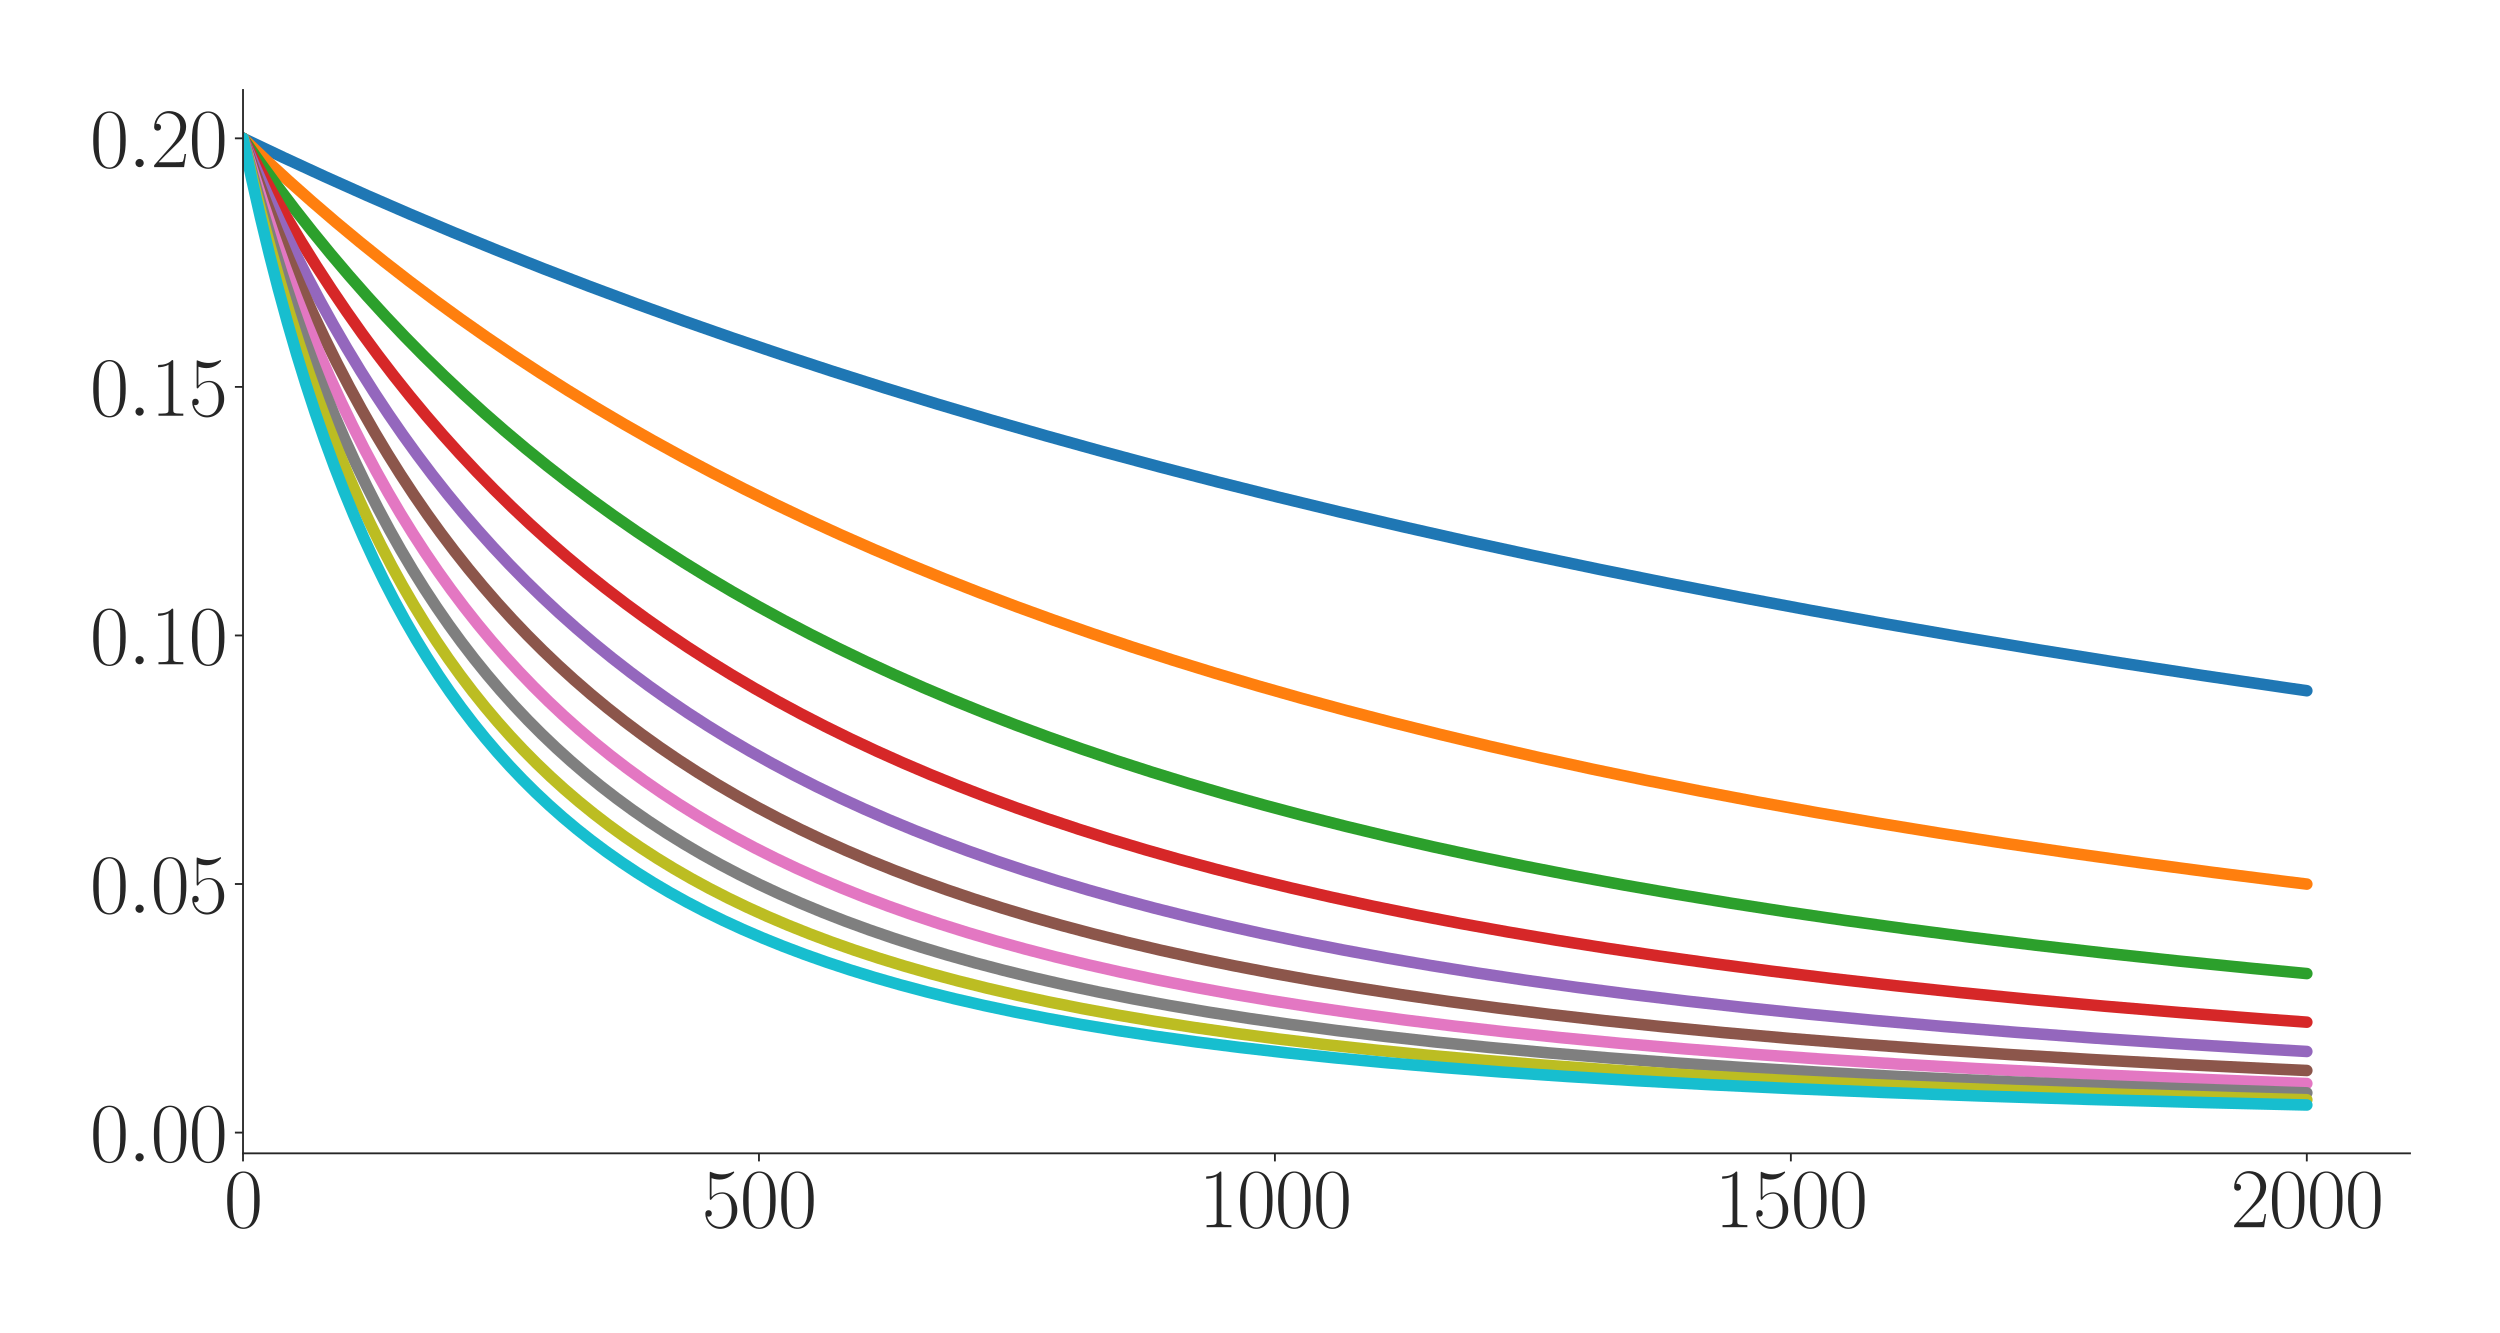 <?xml version="1.0" encoding="utf-8" standalone="no"?>
<!DOCTYPE svg PUBLIC "-//W3C//DTD SVG 1.1//EN"
  "http://www.w3.org/Graphics/SVG/1.1/DTD/svg11.dtd">
<svg xmlns:xlink="http://www.w3.org/1999/xlink" width="1080pt" height="576pt" viewBox="0 0 1080 576" xmlns="http://www.w3.org/2000/svg" version="1.1">
 <defs>
  <style type="text/css">*{stroke-linejoin: round; stroke-linecap: butt}</style>
 </defs>
 <g id="figure_1">
  <g id="patch_1">
   <path d="M 0 576 
L 1080 576 
L 1080 0 
L 0 0 
z
" style="fill: #ffffff"/>
  </g>
  <g id="axes_1">
   <g id="patch_2">
    <path d="M 104.981 498.237 
L 1041.12 498.237 
L 1041.12 38.88 
L 104.981 38.88 
z
" style="fill: #ffffff"/>
   </g>
   <g id="matplotlib.axis_1">
    <g id="xtick_1">
     <g id="line2d_1">
      <defs>
       <path id="mae408bf157" d="M 0 0 
L 0 3.5 
" style="stroke: #262626; stroke-width: 0.8"/>
      </defs>
      <g>
       <use xlink:href="#mae408bf157" x="104.981" y="498.237" style="fill: #262626; stroke: #262626; stroke-width: 0.8"/>
      </g>
     </g>
     <g id="text_1">
      <!-- $\mathdefault{0}$ -->
      <g style="fill: #262626" transform="translate(96.756 530.144) scale(0.36 -0.36)">
       <defs>
        <path id="CMR17-30" d="M 2688 2025 
C 2688 2416 2682 3080 2413 3591 
C 2176 4039 1798 4198 1466 4198 
C 1158 4198 768 4058 525 3597 
C 269 3118 243 2524 243 2025 
C 243 1661 250 1106 448 619 
C 723 -39 1216 -128 1466 -128 
C 1760 -128 2208 -7 2470 600 
C 2662 1042 2688 1559 2688 2025 
z
M 1466 -26 
C 1056 -26 813 325 723 812 
C 653 1188 653 1738 653 2096 
C 653 2588 653 2997 736 3387 
C 858 3929 1216 4096 1466 4096 
C 1728 4096 2067 3923 2189 3400 
C 2272 3036 2278 2607 2278 2096 
C 2278 1680 2278 1169 2202 792 
C 2067 95 1690 -26 1466 -26 
z
" transform="scale(0.016)"/>
       </defs>
       <use xlink:href="#CMR17-30" transform="scale(0.996)"/>
      </g>
     </g>
    </g>
    <g id="xtick_2">
     <g id="line2d_2">
      <g>
       <use xlink:href="#mae408bf157" x="327.871" y="498.237" style="fill: #262626; stroke: #262626; stroke-width: 0.8"/>
      </g>
     </g>
     <g id="text_2">
      <!-- $\mathdefault{500}$ -->
      <g style="fill: #262626" transform="translate(303.198 530.144) scale(0.36 -0.36)">
       <defs>
        <path id="CMR17-35" d="M 730 3692 
C 794 3666 1056 3584 1325 3584 
C 1920 3584 2246 3911 2432 4100 
C 2432 4157 2432 4192 2394 4192 
C 2387 4192 2374 4192 2323 4163 
C 2099 4058 1837 3973 1517 3973 
C 1325 3973 1037 3999 723 4139 
C 653 4171 640 4171 634 4171 
C 602 4171 595 4164 595 4037 
L 595 2203 
C 595 2089 595 2057 659 2057 
C 691 2057 704 2070 736 2114 
C 941 2401 1222 2522 1542 2522 
C 1766 2522 2246 2382 2246 1289 
C 2246 1085 2246 715 2054 421 
C 1894 159 1645 25 1370 25 
C 947 25 518 320 403 814 
C 429 807 480 795 506 795 
C 589 795 749 840 749 1038 
C 749 1210 627 1280 506 1280 
C 358 1280 262 1190 262 1011 
C 262 454 704 -128 1382 -128 
C 2042 -128 2669 440 2669 1264 
C 2669 2030 2170 2624 1549 2624 
C 1222 2624 947 2503 730 2274 
L 730 3692 
z
" transform="scale(0.016)"/>
       </defs>
       <use xlink:href="#CMR17-35" transform="scale(0.996)"/>
       <use xlink:href="#CMR17-30" transform="translate(45.69 0) scale(0.996)"/>
       <use xlink:href="#CMR17-30" transform="translate(91.381 0) scale(0.996)"/>
      </g>
     </g>
    </g>
    <g id="xtick_3">
     <g id="line2d_3">
      <g>
       <use xlink:href="#mae408bf157" x="550.761" y="498.237" style="fill: #262626; stroke: #262626; stroke-width: 0.8"/>
      </g>
     </g>
     <g id="text_3">
      <!-- $\mathdefault{1000}$ -->
      <g style="fill: #262626" transform="translate(517.864 530.144) scale(0.36 -0.36)">
       <defs>
        <path id="CMR17-31" d="M 1702 4058 
C 1702 4192 1696 4192 1606 4192 
C 1357 3916 979 3827 621 3827 
C 602 3827 570 3827 563 3808 
C 557 3795 557 3782 557 3648 
C 755 3648 1088 3686 1344 3839 
L 1344 461 
C 1344 236 1331 160 781 160 
L 589 160 
L 589 0 
C 896 0 1216 0 1523 0 
C 1830 0 2150 0 2458 0 
L 2458 160 
L 2266 160 
C 1715 160 1702 230 1702 458 
L 1702 4058 
z
" transform="scale(0.016)"/>
       </defs>
       <use xlink:href="#CMR17-31" transform="scale(0.996)"/>
       <use xlink:href="#CMR17-30" transform="translate(45.69 0) scale(0.996)"/>
       <use xlink:href="#CMR17-30" transform="translate(91.381 0) scale(0.996)"/>
       <use xlink:href="#CMR17-30" transform="translate(137.071 0) scale(0.996)"/>
      </g>
     </g>
    </g>
    <g id="xtick_4">
     <g id="line2d_4">
      <g>
       <use xlink:href="#mae408bf157" x="773.652" y="498.237" style="fill: #262626; stroke: #262626; stroke-width: 0.8"/>
      </g>
     </g>
     <g id="text_4">
      <!-- $\mathdefault{1500}$ -->
      <g style="fill: #262626" transform="translate(740.754 530.144) scale(0.36 -0.36)">
       <use xlink:href="#CMR17-31" transform="scale(0.996)"/>
       <use xlink:href="#CMR17-35" transform="translate(45.69 0) scale(0.996)"/>
       <use xlink:href="#CMR17-30" transform="translate(91.381 0) scale(0.996)"/>
       <use xlink:href="#CMR17-30" transform="translate(137.071 0) scale(0.996)"/>
      </g>
     </g>
    </g>
    <g id="xtick_5">
     <g id="line2d_5">
      <g>
       <use xlink:href="#mae408bf157" x="996.542" y="498.237" style="fill: #262626; stroke: #262626; stroke-width: 0.8"/>
      </g>
     </g>
     <g id="text_5">
      <!-- $\mathdefault{2000}$ -->
      <g style="fill: #262626" transform="translate(963.645 530.144) scale(0.36 -0.36)">
       <defs>
        <path id="CMR17-32" d="M 2669 989 
L 2554 989 
C 2490 536 2438 459 2413 420 
C 2381 369 1920 369 1830 369 
L 602 369 
C 832 619 1280 1072 1824 1597 
C 2214 1967 2669 2402 2669 3035 
C 2669 3790 2067 4224 1395 4224 
C 691 4224 262 3604 262 3030 
C 262 2780 448 2748 525 2748 
C 589 2748 781 2787 781 3010 
C 781 3207 614 3264 525 3264 
C 486 3264 448 3258 422 3245 
C 544 3790 915 4058 1306 4058 
C 1862 4058 2227 3617 2227 3035 
C 2227 2479 1901 2000 1536 1584 
L 262 146 
L 262 0 
L 2515 0 
L 2669 989 
z
" transform="scale(0.016)"/>
       </defs>
       <use xlink:href="#CMR17-32" transform="scale(0.996)"/>
       <use xlink:href="#CMR17-30" transform="translate(45.69 0) scale(0.996)"/>
       <use xlink:href="#CMR17-30" transform="translate(91.381 0) scale(0.996)"/>
       <use xlink:href="#CMR17-30" transform="translate(137.071 0) scale(0.996)"/>
      </g>
     </g>
    </g>
   </g>
   <g id="matplotlib.axis_2">
    <g id="ytick_1">
     <g id="line2d_6">
      <defs>
       <path id="mb66af06b50" d="M 0 0 
L -3.5 0 
" style="stroke: #262626; stroke-width: 0.8"/>
      </defs>
      <g>
       <use xlink:href="#mb66af06b50" x="104.981" y="489.275" style="fill: #262626; stroke: #262626; stroke-width: 0.8"/>
      </g>
     </g>
     <g id="text_6">
      <!-- $\mathdefault{0.00}$ -->
      <g style="fill: #262626" transform="translate(38.88 501.728) scale(0.36 -0.36)">
       <defs>
        <path id="CMMI12-3a" d="M 1178 307 
C 1178 492 1024 619 870 619 
C 685 619 557 466 557 313 
C 557 128 710 0 864 0 
C 1050 0 1178 153 1178 307 
z
" transform="scale(0.016)"/>
       </defs>
       <use xlink:href="#CMR17-30" transform="scale(0.996)"/>
       <use xlink:href="#CMMI12-3a" transform="translate(45.69 0) scale(0.996)"/>
       <use xlink:href="#CMR17-30" transform="translate(72.788 0) scale(0.996)"/>
       <use xlink:href="#CMR17-30" transform="translate(118.478 0) scale(0.996)"/>
      </g>
     </g>
    </g>
    <g id="ytick_2">
     <g id="line2d_7">
      <g>
       <use xlink:href="#mb66af06b50" x="104.981" y="381.896" style="fill: #262626; stroke: #262626; stroke-width: 0.8"/>
      </g>
     </g>
     <g id="text_7">
      <!-- $\mathdefault{0.05}$ -->
      <g style="fill: #262626" transform="translate(38.88 394.35) scale(0.36 -0.36)">
       <use xlink:href="#CMR17-30" transform="scale(0.996)"/>
       <use xlink:href="#CMMI12-3a" transform="translate(45.69 0) scale(0.996)"/>
       <use xlink:href="#CMR17-30" transform="translate(72.788 0) scale(0.996)"/>
       <use xlink:href="#CMR17-35" transform="translate(118.478 0) scale(0.996)"/>
      </g>
     </g>
    </g>
    <g id="ytick_3">
     <g id="line2d_8">
      <g>
       <use xlink:href="#mb66af06b50" x="104.981" y="274.517" style="fill: #262626; stroke: #262626; stroke-width: 0.8"/>
      </g>
     </g>
     <g id="text_8">
      <!-- $\mathdefault{0.10}$ -->
      <g style="fill: #262626" transform="translate(38.88 286.971) scale(0.36 -0.36)">
       <use xlink:href="#CMR17-30" transform="scale(0.996)"/>
       <use xlink:href="#CMMI12-3a" transform="translate(45.69 0) scale(0.996)"/>
       <use xlink:href="#CMR17-31" transform="translate(72.788 0) scale(0.996)"/>
       <use xlink:href="#CMR17-30" transform="translate(118.478 0) scale(0.996)"/>
      </g>
     </g>
    </g>
    <g id="ytick_4">
     <g id="line2d_9">
      <g>
       <use xlink:href="#mb66af06b50" x="104.981" y="167.139" style="fill: #262626; stroke: #262626; stroke-width: 0.8"/>
      </g>
     </g>
     <g id="text_9">
      <!-- $\mathdefault{0.15}$ -->
      <g style="fill: #262626" transform="translate(38.88 179.592) scale(0.36 -0.36)">
       <use xlink:href="#CMR17-30" transform="scale(0.996)"/>
       <use xlink:href="#CMMI12-3a" transform="translate(45.69 0) scale(0.996)"/>
       <use xlink:href="#CMR17-31" transform="translate(72.788 0) scale(0.996)"/>
       <use xlink:href="#CMR17-35" transform="translate(118.478 0) scale(0.996)"/>
      </g>
     </g>
    </g>
    <g id="ytick_5">
     <g id="line2d_10">
      <g>
       <use xlink:href="#mb66af06b50" x="104.981" y="59.76" style="fill: #262626; stroke: #262626; stroke-width: 0.8"/>
      </g>
     </g>
     <g id="text_10">
      <!-- $\mathdefault{0.20}$ -->
      <g style="fill: #262626" transform="translate(38.88 72.213) scale(0.36 -0.36)">
       <use xlink:href="#CMR17-30" transform="scale(0.996)"/>
       <use xlink:href="#CMMI12-3a" transform="translate(45.69 0) scale(0.996)"/>
       <use xlink:href="#CMR17-32" transform="translate(72.788 0) scale(0.996)"/>
       <use xlink:href="#CMR17-30" transform="translate(118.478 0) scale(0.996)"/>
      </g>
     </g>
    </g>
   </g>
   <g id="line2d_11">
    <path d="M 104.981 59.76 
L 122.589 68.12 
L 140.42 76.34 
L 158.697 84.518 
L 177.197 92.551 
L 195.92 100.44 
L 215.089 108.275 
L 234.703 116.05 
L 254.54 123.674 
L 274.823 131.229 
L 295.552 138.712 
L 316.504 146.039 
L 337.901 153.287 
L 359.744 160.452 
L 382.033 167.53 
L 404.768 174.516 
L 427.949 181.408 
L 451.798 188.264 
L 476.093 195.016 
L 500.834 201.661 
L 526.243 208.255 
L 552.099 214.733 
L 578.623 221.15 
L 605.815 227.497 
L 633.454 233.72 
L 661.761 239.866 
L 690.736 245.931 
L 720.604 251.954 
L 751.14 257.883 
L 782.344 263.716 
L 814.441 269.488 
L 847.428 275.192 
L 881.085 280.786 
L 915.633 286.304 
L 951.295 291.773 
L 987.849 297.152 
L 996.542 298.399 
L 996.542 298.399 
" clip-path="url(#p97696c22f6)" style="fill: none; stroke: #1f77b4; stroke-width: 5; stroke-linecap: round"/>
   </g>
   <g id="line2d_12">
    <path d="M 104.981 59.76 
L 114.788 69.059 
L 124.818 78.26 
L 134.848 87.163 
L 145.101 95.968 
L 155.577 104.668 
L 166.053 113.083 
L 176.751 121.396 
L 187.673 129.6 
L 198.818 137.692 
L 210.185 145.668 
L 221.775 153.524 
L 233.366 161.113 
L 245.179 168.587 
L 257.215 175.942 
L 269.474 183.176 
L 281.956 190.287 
L 294.883 197.395 
L 308.034 204.367 
L 321.407 211.205 
L 335.003 217.908 
L 348.823 224.475 
L 363.088 231.006 
L 377.576 237.396 
L 392.509 243.737 
L 407.666 249.931 
L 423.268 256.066 
L 439.093 262.05 
L 455.364 267.966 
L 472.081 273.807 
L 489.244 279.566 
L 506.852 285.238 
L 524.906 290.817 
L 543.406 296.301 
L 562.352 301.684 
L 581.743 306.964 
L 601.803 312.195 
L 622.309 317.313 
L 643.484 322.368 
L 665.327 327.353 
L 687.839 332.261 
L 711.019 337.084 
L 734.869 341.819 
L 759.387 346.459 
L 784.796 351.041 
L 811.097 355.555 
L 838.067 359.958 
L 866.151 364.316 
L 895.127 368.585 
L 924.994 372.761 
L 955.976 376.867 
L 988.072 380.897 
L 996.542 381.924 
L 996.542 381.924 
" clip-path="url(#p97696c22f6)" style="fill: none; stroke: #ff7f0e; stroke-width: 5; stroke-linecap: round"/>
   </g>
   <g id="line2d_13">
    <path d="M 104.981 59.76 
L 112.336 70.202 
L 119.914 80.567 
L 127.493 90.552 
L 135.071 100.176 
L 142.872 109.723 
L 150.673 118.923 
L 158.697 128.042 
L 166.721 136.827 
L 174.968 145.527 
L 183.215 153.908 
L 191.685 162.201 
L 200.378 170.396 
L 209.07 178.287 
L 217.986 186.08 
L 227.125 193.768 
L 236.263 201.166 
L 245.624 208.461 
L 255.209 215.646 
L 265.016 222.717 
L 275.046 229.668 
L 285.076 236.351 
L 295.329 242.919 
L 305.805 249.369 
L 316.504 255.698 
L 327.425 261.905 
L 338.57 267.986 
L 350.16 274.055 
L 361.973 279.988 
L 374.009 285.784 
L 386.268 291.443 
L 398.973 297.062 
L 411.901 302.538 
L 425.274 307.96 
L 438.87 313.233 
L 452.912 318.442 
L 467.4 323.577 
L 482.334 328.632 
L 497.713 333.599 
L 513.539 338.474 
L 529.81 343.251 
L 546.526 347.927 
L 563.689 352.497 
L 581.52 357.015 
L 600.02 361.469 
L 618.966 365.801 
L 638.58 370.059 
L 658.863 374.234 
L 679.815 378.32 
L 701.658 382.353 
L 724.393 386.321 
L 747.796 390.18 
L 772.091 393.96 
L 797.501 397.687 
L 823.802 401.319 
L 851.217 404.88 
L 879.747 408.361 
L 909.615 411.779 
L 940.819 415.124 
L 973.361 418.386 
L 996.542 420.581 
L 996.542 420.581 
" clip-path="url(#p97696c22f6)" style="fill: none; stroke: #2ca02c; stroke-width: 5; stroke-linecap: round"/>
   </g>
   <g id="line2d_14">
    <path d="M 104.981 59.76 
L 111.222 71.547 
L 117.463 82.855 
L 123.703 93.711 
L 130.167 104.501 
L 136.631 114.856 
L 143.095 124.799 
L 149.782 134.673 
L 156.468 144.151 
L 163.155 153.254 
L 170.065 162.287 
L 176.974 170.961 
L 184.107 179.557 
L 191.239 187.81 
L 198.595 195.98 
L 205.95 203.822 
L 213.528 211.577 
L 221.107 219.02 
L 228.908 226.374 
L 236.932 233.63 
L 244.956 240.588 
L 253.203 247.449 
L 261.673 254.203 
L 270.365 260.845 
L 279.058 267.209 
L 287.974 273.464 
L 297.112 279.605 
L 306.474 285.628 
L 316.058 291.529 
L 325.865 297.306 
L 335.895 302.957 
L 346.148 308.478 
L 356.624 313.87 
L 367.545 319.239 
L 378.69 324.467 
L 390.057 329.555 
L 401.871 334.597 
L 413.907 339.492 
L 426.389 344.327 
L 439.316 349.092 
L 452.467 353.703 
L 466.063 358.234 
L 480.105 362.679 
L 494.593 367.033 
L 509.527 371.289 
L 525.129 375.503 
L 541.177 379.607 
L 557.894 383.649 
L 575.279 387.621 
L 593.11 391.466 
L 611.833 395.273 
L 631.225 398.986 
L 651.285 402.601 
L 672.237 406.149 
L 694.08 409.622 
L 716.815 413.009 
L 740.664 416.336 
L 765.628 419.59 
L 791.706 422.763 
L 818.898 425.845 
L 847.428 428.855 
L 877.519 431.803 
L 908.946 434.657 
L 942.157 437.448 
L 977.15 440.163 
L 996.542 441.577 
L 996.542 441.577 
" clip-path="url(#p97696c22f6)" style="fill: none; stroke: #d62728; stroke-width: 5; stroke-linecap: round"/>
   </g>
   <g id="line2d_15">
    <path d="M 104.981 59.76 
L 110.33 72.373 
L 115.679 84.438 
L 121.252 96.457 
L 126.824 107.948 
L 132.396 118.943 
L 138.191 129.88 
L 143.987 140.339 
L 149.782 150.349 
L 155.8 160.294 
L 161.818 169.808 
L 167.836 178.914 
L 174.077 187.953 
L 180.318 196.603 
L 186.781 205.174 
L 193.245 213.374 
L 199.709 221.224 
L 206.396 228.998 
L 213.082 236.438 
L 219.992 243.796 
L 227.125 251.059 
L 234.257 258.004 
L 241.612 264.853 
L 248.968 271.403 
L 256.546 277.855 
L 264.347 284.202 
L 272.371 290.437 
L 280.395 296.392 
L 288.642 302.237 
L 297.112 307.968 
L 305.805 313.581 
L 314.72 319.07 
L 323.859 324.434 
L 333.22 329.671 
L 342.805 334.777 
L 352.612 339.753 
L 362.865 344.702 
L 373.341 349.509 
L 384.039 354.175 
L 395.184 358.791 
L 406.551 363.26 
L 418.364 367.666 
L 430.623 371.997 
L 443.328 376.247 
L 456.479 380.406 
L 470.075 384.47 
L 484.117 388.433 
L 498.605 392.291 
L 513.762 396.094 
L 529.364 399.78 
L 545.635 403.396 
L 562.575 406.932 
L 580.183 410.382 
L 598.683 413.778 
L 617.851 417.07 
L 637.911 420.29 
L 659.086 423.46 
L 681.152 426.537 
L 704.333 429.543 
L 728.628 432.467 
L 754.26 435.325 
L 781.23 438.106 
L 809.537 440.799 
L 839.404 443.417 
L 871.055 445.966 
L 904.488 448.435 
L 940.151 450.842 
L 978.042 453.174 
L 996.542 454.236 
L 996.542 454.236 
" clip-path="url(#p97696c22f6)" style="fill: none; stroke: #9467bd; stroke-width: 5; stroke-linecap: round"/>
   </g>
   <g id="line2d_16">
    <path d="M 104.981 59.76 
L 109.884 73.606 
L 114.788 86.792 
L 119.691 99.361 
L 124.818 111.882 
L 129.944 123.809 
L 135.071 135.179 
L 140.197 146.027 
L 145.547 156.823 
L 150.896 167.117 
L 156.245 176.941 
L 161.818 186.703 
L 167.39 196.014 
L 172.962 204.903 
L 178.757 213.724 
L 184.553 222.142 
L 190.348 230.179 
L 196.366 238.147 
L 202.384 245.754 
L 208.625 253.282 
L 214.866 260.467 
L 221.329 267.568 
L 227.793 274.343 
L 234.48 281.03 
L 241.167 287.41 
L 248.076 293.699 
L 255.209 299.888 
L 262.341 305.787 
L 269.697 311.587 
L 277.275 317.279 
L 285.076 322.858 
L 293.1 328.317 
L 301.347 333.653 
L 309.817 338.861 
L 318.51 343.94 
L 327.425 348.885 
L 336.564 353.697 
L 345.925 358.375 
L 355.509 362.917 
L 365.539 367.422 
L 375.792 371.782 
L 386.491 376.087 
L 397.413 380.242 
L 408.78 384.328 
L 420.593 388.336 
L 432.852 392.257 
L 445.557 396.085 
L 458.708 399.812 
L 472.304 403.436 
L 486.569 407.007 
L 501.503 410.511 
L 516.882 413.891 
L 532.93 417.191 
L 549.87 420.444 
L 567.478 423.598 
L 585.978 426.684 
L 605.369 429.69 
L 625.652 432.609 
L 647.05 435.462 
L 669.562 438.236 
L 693.188 440.924 
L 718.152 443.539 
L 744.676 446.092 
L 772.76 448.569 
L 802.627 450.976 
L 834.278 453.301 
L 867.934 455.549 
L 903.82 457.721 
L 942.38 459.829 
L 983.614 461.858 
L 996.542 462.451 
L 996.542 462.451 
" clip-path="url(#p97696c22f6)" style="fill: none; stroke: #8c564b; stroke-width: 5; stroke-linecap: round"/>
   </g>
   <g id="line2d_17">
    <path d="M 104.981 59.76 
L 109.439 74.426 
L 113.896 88.353 
L 118.577 102.235 
L 123.258 115.408 
L 127.938 127.919 
L 132.619 139.812 
L 137.523 151.653 
L 142.426 162.901 
L 147.33 173.597 
L 152.233 183.775 
L 157.36 193.898 
L 162.486 203.526 
L 167.613 212.69 
L 172.962 221.791 
L 178.312 230.45 
L 183.661 238.694 
L 189.233 246.871 
L 194.805 254.653 
L 200.601 262.356 
L 206.396 269.685 
L 212.191 276.665 
L 218.209 283.566 
L 224.227 290.137 
L 230.468 296.624 
L 236.932 303.014 
L 243.396 309.092 
L 250.082 315.071 
L 256.769 320.757 
L 263.679 326.345 
L 270.811 331.827 
L 278.166 337.195 
L 285.745 342.444 
L 293.323 347.425 
L 301.124 352.293 
L 309.148 357.043 
L 317.395 361.672 
L 326.088 366.293 
L 335.003 370.776 
L 344.142 375.122 
L 353.503 379.33 
L 363.311 383.494 
L 373.341 387.512 
L 383.816 391.47 
L 394.738 395.354 
L 406.106 399.157 
L 417.919 402.869 
L 430.178 406.484 
L 442.882 409.996 
L 456.033 413.401 
L 469.852 416.748 
L 484.34 420.024 
L 499.497 423.22 
L 515.322 426.326 
L 531.816 429.336 
L 549.201 432.281 
L 567.478 435.149 
L 586.647 437.93 
L 606.93 440.645 
L 628.327 443.283 
L 650.839 445.833 
L 674.688 448.31 
L 700.098 450.723 
L 727.068 453.058 
L 755.82 455.321 
L 786.356 457.5 
L 819.121 459.612 
L 854.115 461.644 
L 891.783 463.606 
L 932.35 465.494 
L 976.259 467.313 
L 996.542 468.083 
L 996.542 468.083 
" clip-path="url(#p97696c22f6)" style="fill: none; stroke: #e377c2; stroke-width: 5; stroke-linecap: round"/>
   </g>
   <g id="line2d_18">
    <path d="M 104.981 59.76 
L 109.216 75.651 
L 113.451 90.675 
L 117.685 104.896 
L 121.92 118.368 
L 126.378 131.798 
L 130.836 144.511 
L 135.294 156.558 
L 139.752 167.984 
L 144.432 179.358 
L 149.113 190.139 
L 153.794 200.367 
L 158.474 210.079 
L 163.378 219.738 
L 168.282 228.903 
L 173.185 237.609 
L 178.312 246.251 
L 183.438 254.456 
L 188.565 262.251 
L 193.914 269.979 
L 199.263 277.319 
L 204.836 284.58 
L 210.408 291.473 
L 216.203 298.28 
L 221.998 304.74 
L 228.016 311.109 
L 234.034 317.153 
L 240.275 323.102 
L 246.516 328.747 
L 252.98 334.296 
L 259.667 339.739 
L 266.353 344.9 
L 273.263 349.957 
L 280.395 354.904 
L 287.751 359.734 
L 295.329 364.443 
L 303.13 369.028 
L 311.154 373.484 
L 319.401 377.812 
L 327.871 382.008 
L 336.787 386.174 
L 345.925 390.197 
L 355.509 394.169 
L 365.317 397.991 
L 375.57 401.745 
L 386.268 405.421 
L 397.413 409.009 
L 409.003 412.502 
L 421.039 415.893 
L 433.521 419.178 
L 446.672 422.405 
L 460.268 425.513 
L 474.533 428.547 
L 489.466 431.497 
L 505.292 434.394 
L 522.008 437.224 
L 539.617 439.974 
L 558.117 442.635 
L 577.731 445.228 
L 598.46 447.74 
L 620.303 450.162 
L 643.484 452.507 
L 668.225 454.784 
L 694.526 456.981 
L 722.833 459.119 
L 753.146 461.181 
L 785.688 463.168 
L 820.681 465.078 
L 858.35 466.909 
L 899.139 468.667 
L 943.494 470.353 
L 991.861 471.966 
L 996.542 472.111 
L 996.542 472.111 
" clip-path="url(#p97696c22f6)" style="fill: none; stroke: #7f7f7f; stroke-width: 5; stroke-linecap: round"/>
   </g>
   <g id="line2d_19">
    <path d="M 104.981 59.76 
L 108.993 76.668 
L 113.005 92.597 
L 117.017 107.62 
L 121.029 121.806 
L 125.041 135.214 
L 129.276 148.586 
L 133.511 161.215 
L 137.746 173.153 
L 141.98 184.452 
L 146.438 195.702 
L 150.896 206.341 
L 155.354 216.412 
L 159.812 225.954 
L 164.492 235.444 
L 169.173 244.43 
L 173.854 252.947 
L 178.757 261.401 
L 183.661 269.41 
L 188.565 277.003 
L 193.691 284.529 
L 198.818 291.661 
L 204.167 298.713 
L 209.516 305.394 
L 214.866 311.729 
L 220.438 317.987 
L 226.01 323.919 
L 231.805 329.767 
L 237.823 335.518 
L 243.841 340.963 
L 250.082 346.31 
L 256.546 351.549 
L 263.01 356.505 
L 269.697 361.355 
L 276.606 366.093 
L 283.739 370.713 
L 291.094 375.21 
L 298.672 379.581 
L 306.474 383.823 
L 314.498 387.934 
L 322.745 391.914 
L 331.437 395.861 
L 340.353 399.665 
L 349.714 403.414 
L 359.299 407.013 
L 369.329 410.543 
L 379.804 413.993 
L 390.726 417.353 
L 402.093 420.617 
L 413.907 423.779 
L 426.389 426.888 
L 439.539 429.931 
L 453.135 432.848 
L 467.623 435.726 
L 482.78 438.507 
L 498.828 441.222 
L 515.768 443.859 
L 533.599 446.406 
L 552.544 448.885 
L 572.605 451.282 
L 594.002 453.611 
L 616.737 455.858 
L 641.032 458.033 
L 666.887 460.122 
L 694.748 462.147 
L 724.616 464.092 
L 756.935 465.971 
L 791.706 467.766 
L 829.597 469.496 
L 870.832 471.151 
L 915.856 472.732 
L 965.114 474.236 
L 996.542 475.091 
L 996.542 475.091 
" clip-path="url(#p97696c22f6)" style="fill: none; stroke: #bcbd22; stroke-width: 5; stroke-linecap: round"/>
   </g>
   <g id="line2d_20">
    <path d="M 104.981 59.76 
L 108.77 77.48 
L 112.559 94.126 
L 116.348 109.781 
L 120.137 124.524 
L 124.149 139.217 
L 128.161 153.038 
L 132.173 166.057 
L 136.185 178.333 
L 140.197 189.923 
L 144.432 201.467 
L 148.667 212.356 
L 152.902 222.638 
L 157.137 232.358 
L 161.595 242.025 
L 166.053 251.157 
L 170.51 259.792 
L 175.191 268.363 
L 179.872 276.462 
L 184.553 284.123 
L 189.456 291.714 
L 194.36 298.891 
L 199.263 305.683 
L 204.39 312.403 
L 209.516 318.761 
L 214.866 325.036 
L 220.215 330.971 
L 225.787 336.817 
L 231.36 342.345 
L 237.155 347.781 
L 243.173 353.113 
L 249.191 358.15 
L 255.432 363.083 
L 261.895 367.904 
L 268.582 372.606 
L 275.269 377.041 
L 282.178 381.362 
L 289.311 385.567 
L 296.666 389.65 
L 304.468 393.723 
L 312.492 397.657 
L 320.739 401.452 
L 329.431 405.202 
L 338.347 408.805 
L 347.708 412.344 
L 357.293 415.731 
L 367.323 419.041 
L 377.798 422.265 
L 388.72 425.396 
L 400.31 428.484 
L 412.346 431.459 
L 425.051 434.37 
L 438.425 437.202 
L 452.467 439.946 
L 467.177 442.594 
L 482.78 445.177 
L 499.274 447.68 
L 516.882 450.125 
L 535.605 452.495 
L 555.442 454.779 
L 576.617 456.99 
L 599.129 459.115 
L 623.201 461.163 
L 649.056 463.139 
L 676.917 465.044 
L 707.007 466.876 
L 739.549 468.633 
L 774.989 470.322 
L 813.549 471.934 
L 855.898 473.478 
L 902.482 474.95 
L 953.747 476.344 
L 996.542 477.357 
L 996.542 477.357 
" clip-path="url(#p97696c22f6)" style="fill: none; stroke: #17becf; stroke-width: 5; stroke-linecap: round"/>
   </g>
   <g id="patch_3">
    <path d="M 104.981 498.237 
L 104.981 38.88 
" style="fill: none; stroke: #262626; stroke-width: 0.8; stroke-linejoin: miter; stroke-linecap: square"/>
   </g>
   <g id="patch_4">
    <path d="M 104.981 498.237 
L 1041.12 498.237 
" style="fill: none; stroke: #262626; stroke-width: 0.8; stroke-linejoin: miter; stroke-linecap: square"/>
   </g>
  </g>
 </g>
 <defs>
  <clipPath id="p97696c22f6">
   <rect x="104.981" y="38.88" width="936.139" height="459.357"/>
  </clipPath>
 </defs>
</svg>
